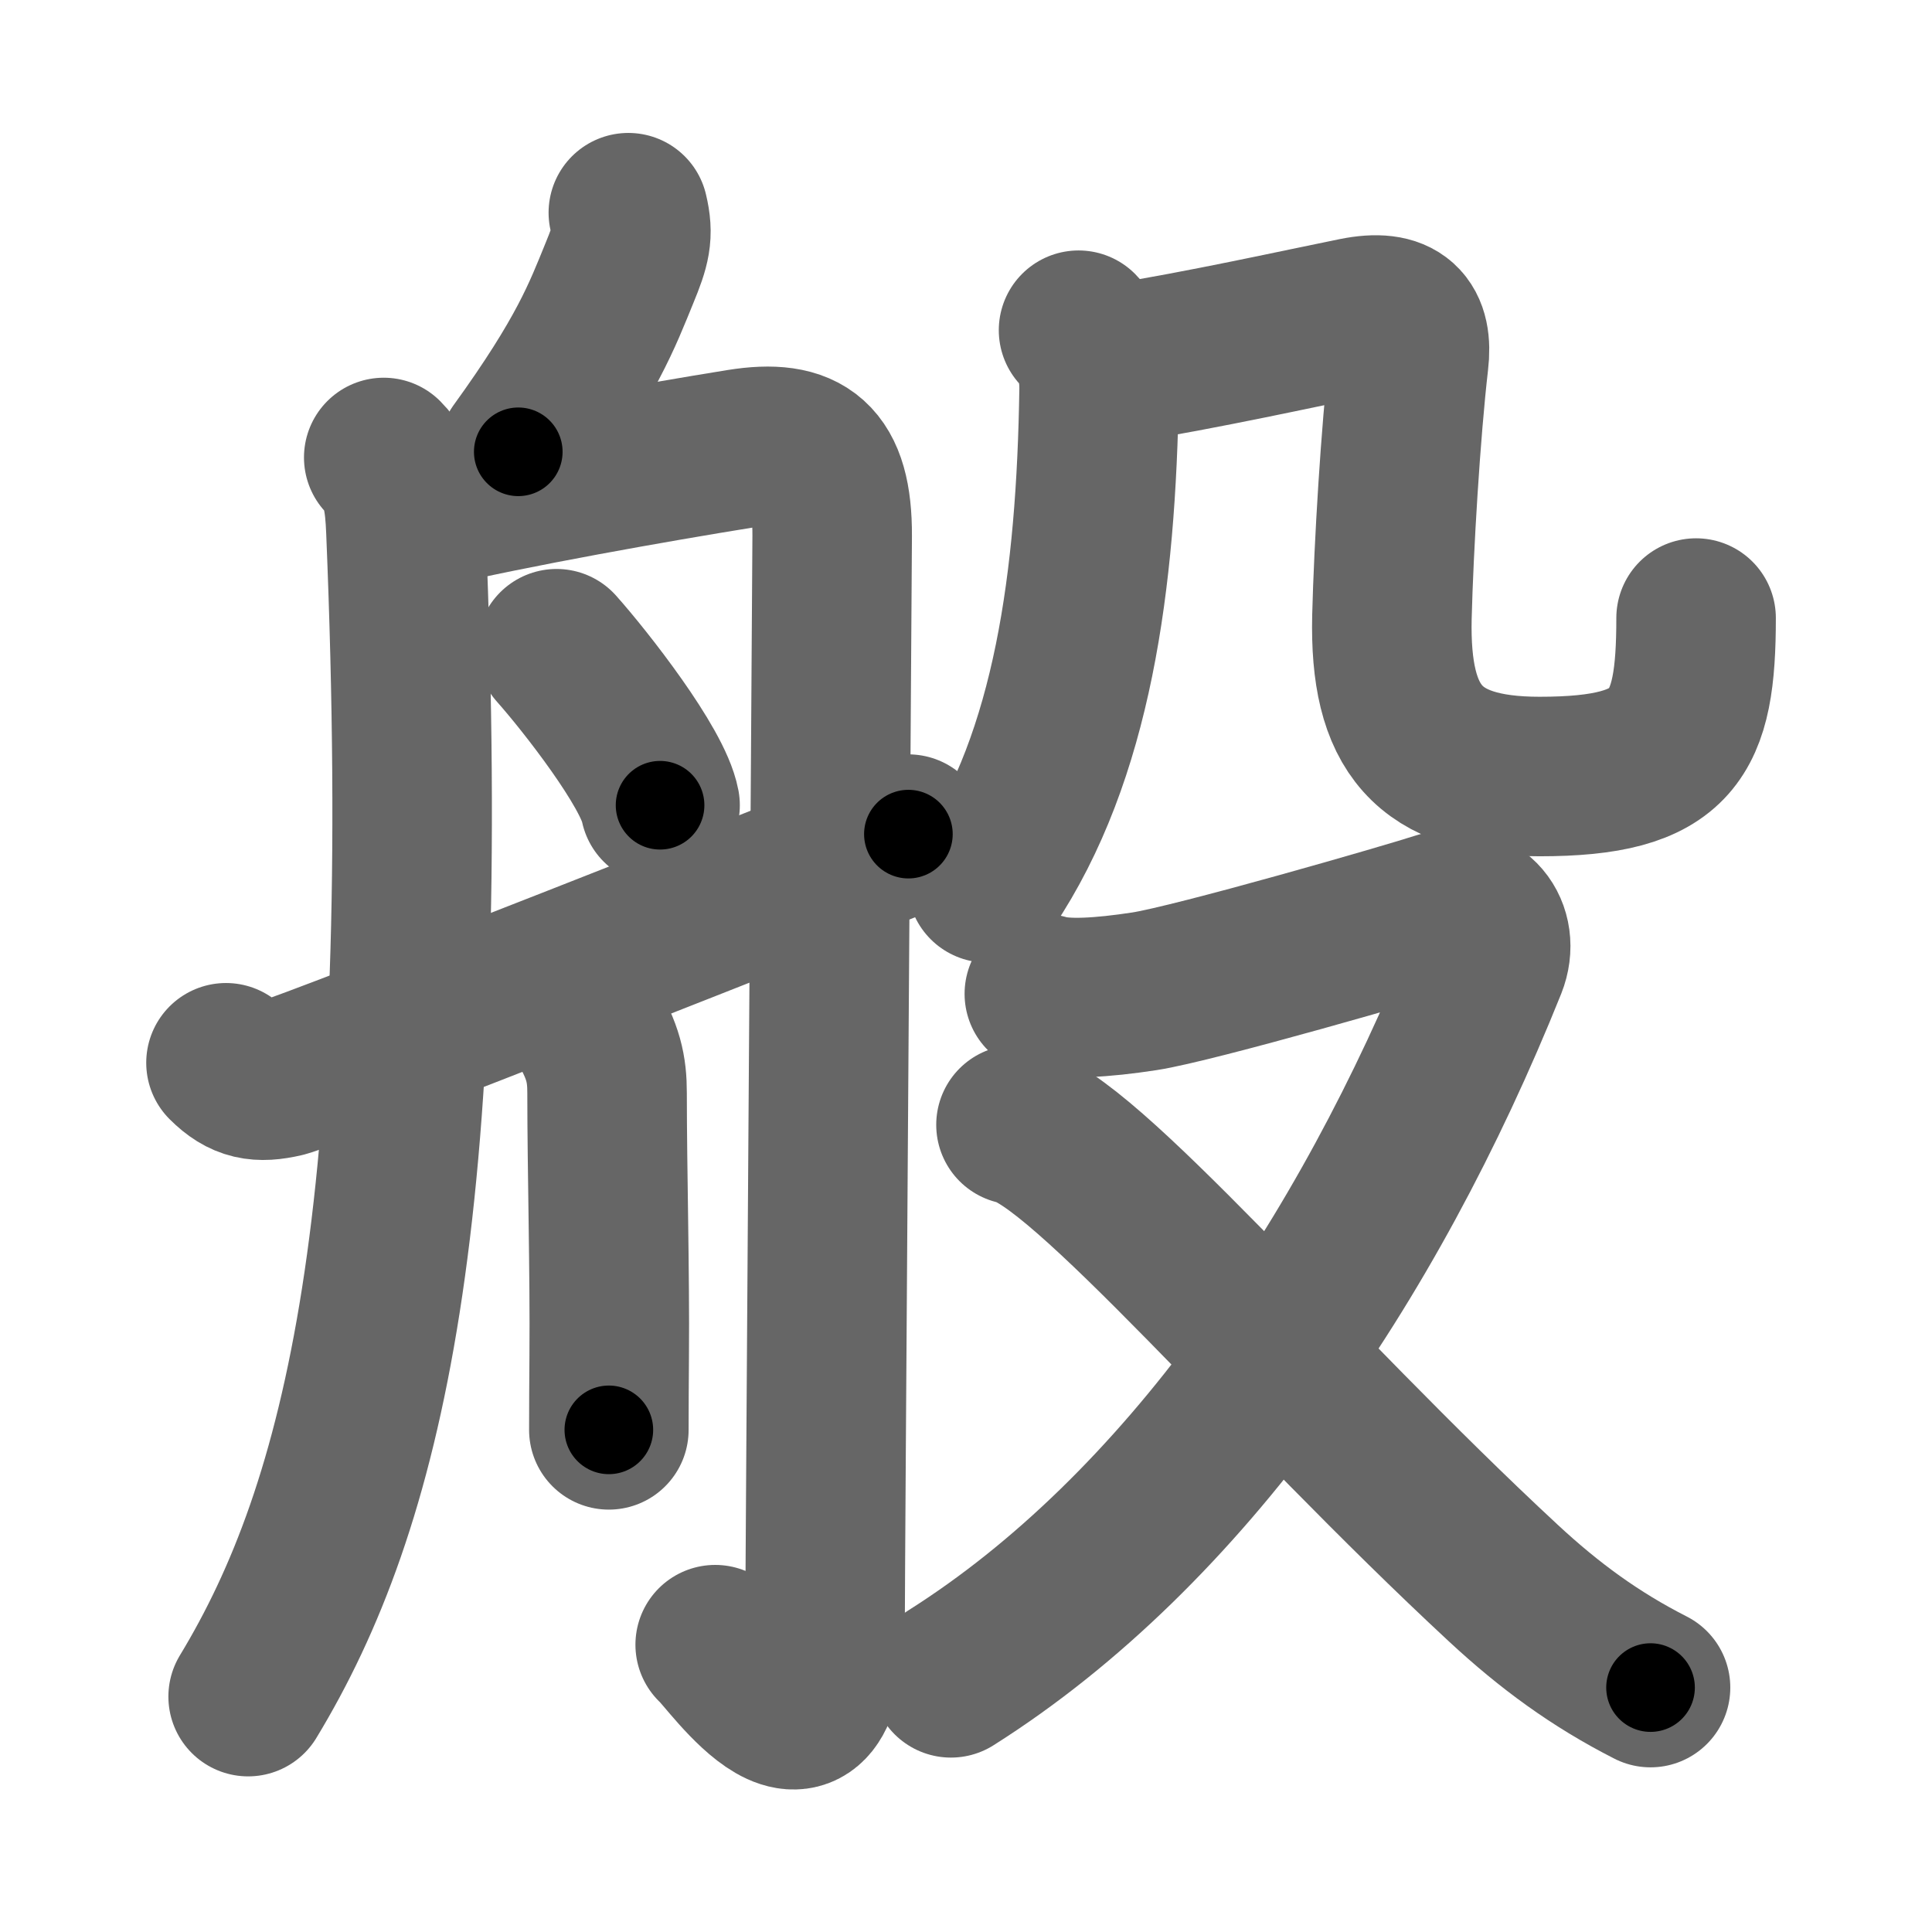 <svg xmlns="http://www.w3.org/2000/svg" width="109" height="109" viewBox="0 0 109 109" id="822c"><g fill="none" stroke="#666" stroke-width="9" stroke-linecap="round" stroke-linejoin="round"><g><g><path d="M35.45,12c0.3,1.25,0.13,1.87-0.5,3.4c-0.96,2.35-1.83,4.73-5.71,10.09" /><path d="M21.65,25.81c1.02,1.02,1.18,2.43,1.25,4.1C24.5,68.75,20.5,85,14,95.72" /><path d="M23.75,28.73c5.25-1.23,13.23-2.64,18.01-3.41c3.62-0.58,5.21,0.58,5.19,4.92c-0.05,8.81-0.4,58.1-0.4,61.21c0,10.04-5.4,2-6.2,1.34" /><path d="M31.4,36.6c1.63,1.83,5.44,6.7,5.84,8.83" /><path d="M33.05,57.65c1,1.67,1.2,2.67,1.2,4.01c0,4.42,0.16,10.09,0.12,14.83c-0.01,1.51-0.02,2.92-0.02,4.18" /><path d="M12.75,59.96c1.02,1.02,1.86,1.15,3.25,0.83c1.39-0.32,31-12.05,35.25-13.73" /></g><g><g><g><path d="M60.85,18.63c0.95,0.95,1.17,2.28,1.16,3.33c-0.16,10.83-1.51,20.67-6.32,27.85" /></g><path d="M62.94,20.54c4.94-0.79,10.56-2.04,13.54-2.64c2.45-0.49,3.24,0.45,3,2.48c-0.46,3.98-0.85,10.46-0.95,14.44c-0.14,6.26,1.99,8.99,8.33,8.99c7.63,0,8.83-2.31,8.83-8.94" /></g><g><path d="M58.92,56.07c1.16,0.36,3.27,0.22,5.63-0.14c2.83-0.43,15.07-3.97,16.67-4.5c2.04-0.68,3.42,1.11,2.68,2.97c-6.76,16.85-17.13,31.97-30.25,40.26" /><path d="M57.32,63.46c3.76,0.69,15.43,14.67,27.51,25.87c2.59,2.4,5.15,4.28,8.29,5.88" /></g></g></g></g><g fill="none" stroke="#000" stroke-width="5" stroke-linecap="round" stroke-linejoin="round"><g><g><path d="M35.45,12c0.3,1.25,0.13,1.87-0.5,3.4c-0.96,2.35-1.83,4.73-5.71,10.09" stroke-dasharray="15.147" stroke-dashoffset="15.147"><animate attributeName="stroke-dashoffset" values="15.147;15.147;0" dur="0.151s" fill="freeze" begin="0s;822c.click" /></path><path d="M21.65,25.81c1.02,1.02,1.18,2.43,1.25,4.1C24.5,68.75,20.5,85,14,95.72" stroke-dasharray="71.669" stroke-dashoffset="71.669"><animate attributeName="stroke-dashoffset" values="71.669" fill="freeze" begin="822c.click" /><animate attributeName="stroke-dashoffset" values="71.669;71.669;0" keyTimes="0;0.219;1" dur="0.69s" fill="freeze" begin="0s;822c.click" /></path><path d="M23.75,28.73c5.25-1.23,13.23-2.64,18.01-3.41c3.62-0.58,5.21,0.58,5.19,4.92c-0.05,8.81-0.4,58.1-0.4,61.21c0,10.04-5.4,2-6.2,1.34" stroke-dasharray="99.926" stroke-dashoffset="99.926"><animate attributeName="stroke-dashoffset" values="99.926" fill="freeze" begin="822c.click" /><animate attributeName="stroke-dashoffset" values="99.926;99.926;0" keyTimes="0;0.479;1" dur="1.441s" fill="freeze" begin="0s;822c.click" /></path><path d="M31.4,36.6c1.63,1.83,5.44,6.7,5.84,8.83" stroke-dasharray="10.656" stroke-dashoffset="10.656"><animate attributeName="stroke-dashoffset" values="10.656" fill="freeze" begin="822c.click" /><animate attributeName="stroke-dashoffset" values="10.656;10.656;0" keyTimes="0;0.931;1" dur="1.548s" fill="freeze" begin="0s;822c.click" /></path><path d="M33.05,57.65c1,1.67,1.2,2.67,1.2,4.01c0,4.42,0.16,10.09,0.12,14.83c-0.01,1.51-0.02,2.92-0.02,4.18" stroke-dasharray="23.261" stroke-dashoffset="23.261"><animate attributeName="stroke-dashoffset" values="23.261" fill="freeze" begin="822c.click" /><animate attributeName="stroke-dashoffset" values="23.261;23.261;0" keyTimes="0;0.869;1" dur="1.781s" fill="freeze" begin="0s;822c.click" /></path><path d="M12.75,59.96c1.02,1.02,1.86,1.15,3.25,0.83c1.39-0.32,31-12.05,35.25-13.73" stroke-dasharray="41.384" stroke-dashoffset="41.384"><animate attributeName="stroke-dashoffset" values="41.384" fill="freeze" begin="822c.click" /><animate attributeName="stroke-dashoffset" values="41.384;41.384;0" keyTimes="0;0.811;1" dur="2.195s" fill="freeze" begin="0s;822c.click" /></path></g><g><g><g><path d="M60.85,18.63c0.95,0.95,1.17,2.28,1.16,3.33c-0.16,10.83-1.51,20.67-6.32,27.85" stroke-dasharray="32.57" stroke-dashoffset="32.57"><animate attributeName="stroke-dashoffset" values="32.57" fill="freeze" begin="822c.click" /><animate attributeName="stroke-dashoffset" values="32.57;32.57;0" keyTimes="0;0.871;1" dur="2.521s" fill="freeze" begin="0s;822c.click" /></path></g><path d="M62.94,20.54c4.94-0.79,10.56-2.04,13.54-2.64c2.45-0.49,3.24,0.45,3,2.48c-0.46,3.98-0.85,10.46-0.95,14.44c-0.14,6.26,1.99,8.99,8.33,8.99c7.63,0,8.83-2.31,8.83-8.94" stroke-dasharray="62.621" stroke-dashoffset="62.621"><animate attributeName="stroke-dashoffset" values="62.621" fill="freeze" begin="822c.click" /><animate attributeName="stroke-dashoffset" values="62.621;62.621;0" keyTimes="0;0.843;1" dur="2.992s" fill="freeze" begin="0s;822c.click" /></path></g><g><path d="M58.92,56.07c1.16,0.36,3.27,0.22,5.63-0.14c2.83-0.43,15.07-3.97,16.67-4.5c2.04-0.68,3.42,1.11,2.68,2.97c-6.76,16.85-17.13,31.97-30.25,40.26" stroke-dasharray="79.272" stroke-dashoffset="79.272"><animate attributeName="stroke-dashoffset" values="79.272" fill="freeze" begin="822c.click" /><animate attributeName="stroke-dashoffset" values="79.272;79.272;0" keyTimes="0;0.834;1" dur="3.588s" fill="freeze" begin="0s;822c.click" /></path><path d="M57.32,63.46c3.76,0.69,15.43,14.67,27.51,25.87c2.59,2.4,5.15,4.28,8.29,5.88" stroke-dasharray="48.096" stroke-dashoffset="48.096"><animate attributeName="stroke-dashoffset" values="48.096" fill="freeze" begin="822c.click" /><animate attributeName="stroke-dashoffset" values="48.096;48.096;0" keyTimes="0;0.882;1" dur="4.069s" fill="freeze" begin="0s;822c.click" /></path></g></g></g></g></svg>